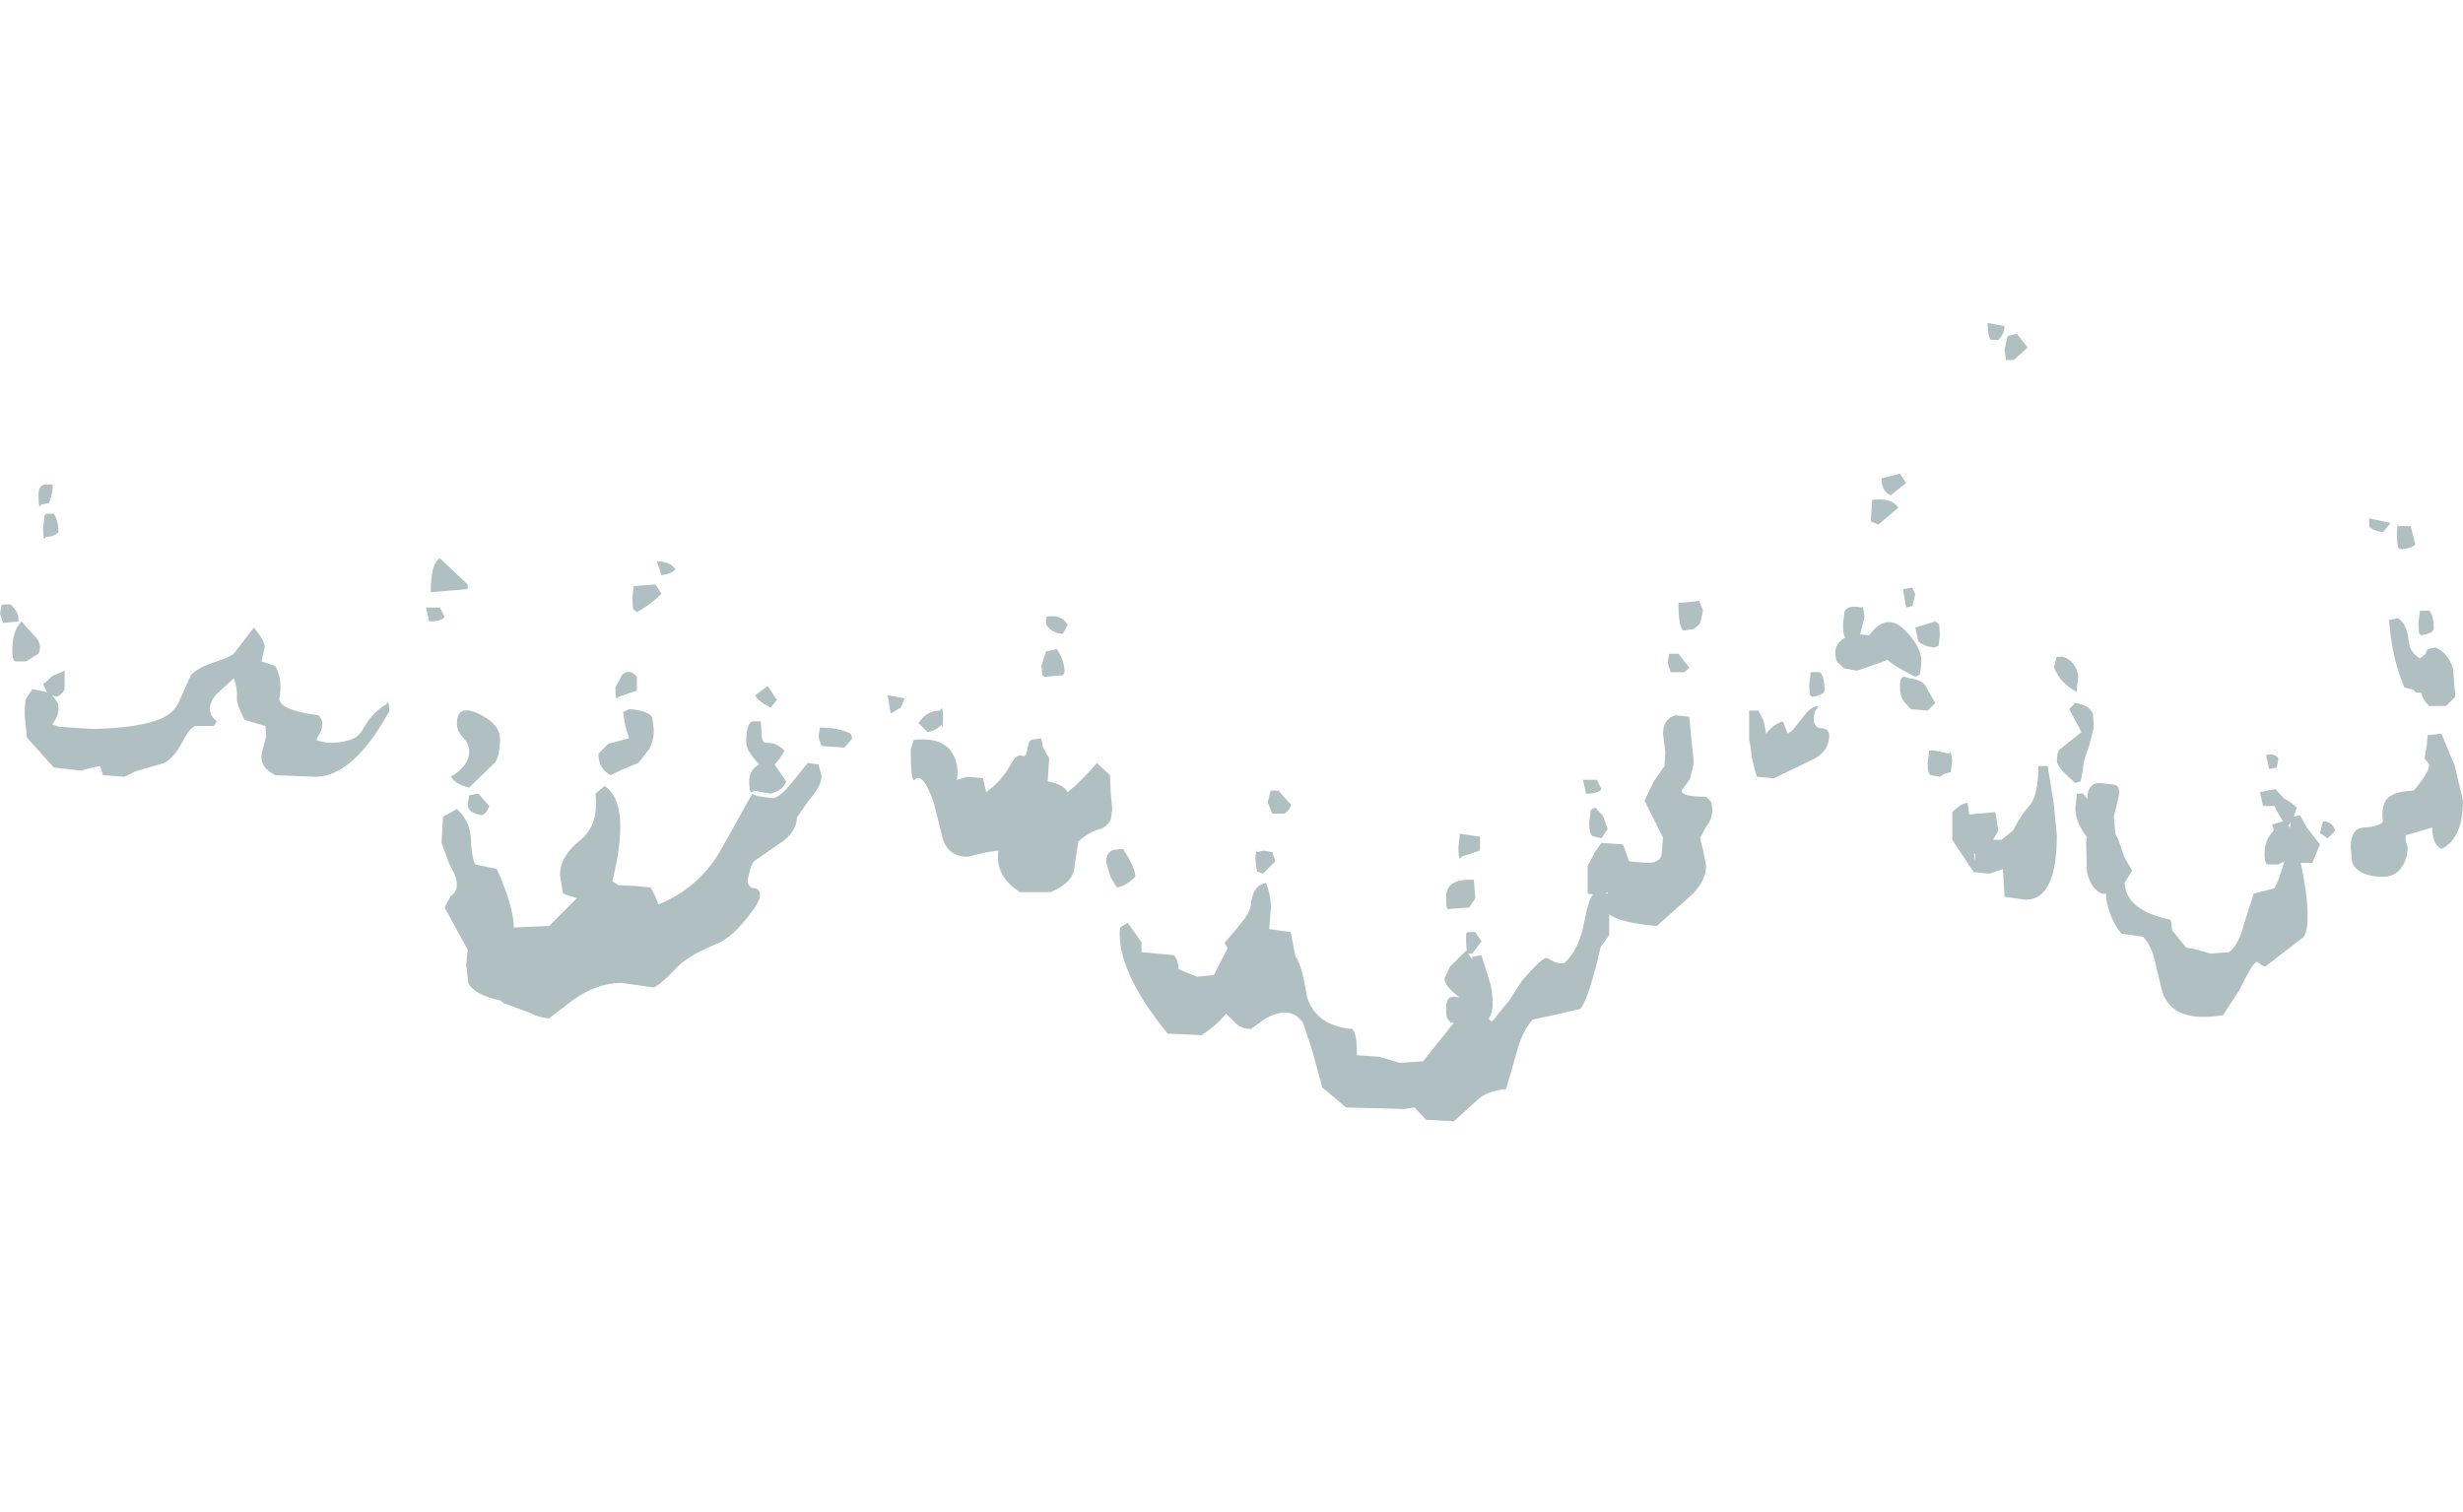 <?xml version="1.0" encoding="UTF-8" standalone="no"?>
<svg xmlns:ffdec="https://www.free-decompiler.com/flash" xmlns:xlink="http://www.w3.org/1999/xlink" ffdec:objectType="frame" height="98.3px" width="160.1px" xmlns="http://www.w3.org/2000/svg">
  <g transform="matrix(1.0, 0.0, 0.0, 1.0, 79.5, 87.5)">
    <use ffdec:characterId="188" height="51.9" transform="matrix(1.0, 0.0, 0.0, 1.0, -79.5, -66.5)" width="160.1" xlink:href="#shape0"/>
  </g>
  <defs>
    <g id="shape0" transform="matrix(1.0, 0.0, 0.0, 1.0, 79.5, 66.5)">
      <path d="M51.6 -65.8 L52.3 -64.9 51.4 -64.1 50.9 -64.1 50.8 -64.75 51.0 -65.65 51.6 -65.8 M49.7 -66.5 L50.8 -66.3 Q50.8 -65.8 50.4 -65.4 L49.9 -65.4 Q49.7 -65.7 49.7 -66.5 M42.6 -53.4 L42.1 -53.6 42.2 -55.0 Q43.45 -55.15 43.9 -54.5 L42.6 -53.4 M43.4 -55.3 Q42.8 -55.55 42.8 -56.4 L44.0 -56.7 44.4 -56.1 43.4 -55.3 M74.5 -53.8 L75.9 -53.5 75.4 -52.9 Q74.7 -53.0 74.5 -53.3 L74.5 -53.8 M77.2 -53.3 L77.5 -52.1 Q77.2 -51.8 76.5 -51.8 76.3 -51.85 76.3 -52.85 L76.35 -53.45 76.4 -53.3 77.2 -53.3 M38.8 -43.8 Q39.1 -43.5 39.1 -42.6 39.0 -42.3 38.3 -42.2 L38.15 -42.3 38.1 -42.95 38.2 -43.8 38.8 -43.8 M40.45 -46.05 Q40.3 -46.2 40.3 -46.9 L40.4 -47.75 Q40.65 -48.2 41.5 -48.0 L41.6 -48.05 41.7 -47.4 41.45 -46.4 41.4 -46.25 42.0 -46.2 Q43.15 -47.75 44.35 -46.5 45.4 -45.45 45.4 -44.45 L45.3 -43.65 45.0 -43.5 Q43.6 -44.2 43.2 -44.6 L42.1 -44.2 41.2 -43.9 40.35 -44.05 40.2 -44.2 40.0 -44.4 Q39.8 -44.5 39.8 -45.1 39.8 -45.6 40.3 -45.95 L40.45 -46.05 M30.6 -46.6 L29.9 -46.5 Q29.6 -46.8 29.6 -48.3 L30.7 -48.4 30.95 -48.45 31.2 -47.8 31.0 -46.95 30.6 -46.6 M34.2 -41.3 L34.8 -41.3 35.15 -40.6 35.3 -39.8 Q35.8 -40.45 36.4 -40.6 L36.7 -39.8 37.0 -40.0 37.75 -40.95 Q38.25 -41.6 38.7 -41.6 L38.6 -41.4 Q38.4 -41.3 38.4 -40.7 38.4 -40.2 38.9 -40.15 39.4 -40.15 39.4 -39.65 39.4 -38.75 38.5 -38.2 L35.8 -36.9 34.7 -37.0 Q34.35 -38.1 34.3 -38.9 L34.2 -39.4 34.2 -41.3 M29.0 -45.0 L29.6 -45.0 30.3 -44.1 30.0 -43.8 29.1 -43.8 28.9 -44.4 29.0 -45.0 M30.3 -40.9 L30.6 -37.9 30.35 -36.85 29.8 -36.1 Q29.8 -35.7 31.4 -35.7 L31.6 -35.5 Q31.8 -35.4 31.8 -34.8 31.8 -34.25 31.4 -33.75 L31.0 -33.0 31.2 -32.25 31.4 -31.2 Q31.4 -30.3 30.55 -29.4 L28.2 -27.3 Q25.85 -27.5 25.1 -28.05 L25.1 -26.7 24.55 -25.95 24.3 -24.9 Q23.6 -22.2 23.2 -21.9 L21.9 -21.6 20.1 -21.2 Q19.4 -20.35 19.05 -18.95 L18.4 -16.7 Q17.1 -16.55 16.55 -16.0 L15.0 -14.6 13.2 -14.7 12.45 -15.5 11.8 -15.4 8.0 -15.5 6.45 -16.8 5.8 -19.2 5.2 -21.0 Q4.45 -22.1 3.0 -21.4 L2.7 -21.25 2.65 -21.2 1.8 -20.6 Q1.2 -20.6 0.8 -21.0 L0.2 -21.6 Q-0.45 -20.8 -1.4 -20.2 L-3.6 -20.3 Q-6.95 -24.4 -6.7 -27.2 L-6.2 -27.5 -5.3 -26.25 -5.3 -25.6 -3.2 -25.4 Q-2.9 -25.1 -2.9 -24.5 L-1.7 -24.0 -0.6 -24.1 0.3 -25.85 0.1 -26.2 0.95 -27.2 Q1.75 -28.15 1.8 -28.6 1.9 -29.95 2.8 -30.1 3.15 -29.15 3.1 -28.35 L3.0 -27.1 4.4 -26.9 4.7 -25.35 Q5.15 -24.7 5.45 -22.7 6.05 -20.8 8.4 -20.6 8.7 -20.3 8.7 -19.1 L8.7 -18.9 10.1 -18.8 11.5 -18.4 13.0 -18.5 15.0 -21.0 14.8 -21.0 14.65 -21.2 Q14.5 -21.3 14.5 -21.9 14.5 -22.5 14.75 -22.65 L15.0 -22.7 15.4 -22.65 Q14.4 -23.35 14.4 -23.9 L14.75 -24.65 15.8 -25.7 15.85 -25.65 15.8 -26.15 15.8 -26.8 15.9 -26.9 16.4 -26.9 16.8 -26.3 16.2 -25.5 15.95 -25.5 16.2 -25.1 16.2 -25.3 16.8 -25.4 17.4 -23.45 Q17.65 -22.05 17.4 -21.5 L17.3 -21.35 Q17.25 -21.15 17.5 -21.1 L18.6 -22.45 19.4 -23.7 Q20.85 -25.4 21.1 -25.2 21.8 -24.75 22.2 -24.9 23.15 -25.75 23.5 -27.65 23.75 -29.0 24.05 -29.35 L23.7 -29.4 23.7 -31.2 24.2 -32.15 24.6 -32.7 26.0 -32.6 26.4 -31.5 27.6 -31.4 Q28.3 -31.4 28.5 -31.85 L28.6 -33.05 28.0 -34.25 27.4 -35.45 28.0 -36.7 28.7 -37.7 28.75 -38.6 28.6 -39.8 Q28.6 -40.75 29.4 -41.0 L30.3 -40.9 M24.2 -35.0 L24.7 -34.45 25.0 -33.6 24.6 -33.0 24.0 -33.15 Q23.8 -33.3 23.8 -34.0 L23.9 -34.85 24.2 -35.0 M23.6 -35.9 L23.4 -36.8 24.3 -36.8 24.6 -36.2 Q24.4 -35.9 23.6 -35.9 M25.0 -29.5 L24.85 -29.4 25.0 -29.4 25.0 -29.5 M3.6 -36.1 L4.4 -35.2 Q4.4 -34.9 4.0 -34.6 L3.2 -34.6 2.9 -35.35 3.1 -36.1 3.6 -36.1 M2.15 -32.25 L2.2 -32.1 2.65 -32.2 3.2 -32.1 3.4 -31.5 2.6 -30.7 2.2 -30.85 2.1 -31.65 2.15 -32.25 M16.7 -32.2 L15.5 -31.8 Q15.3 -31.4 15.3 -32.4 L15.4 -33.3 16.7 -33.1 16.7 -32.2 M14.5 -29.2 Q14.5 -30.4 16.3 -30.3 L16.4 -29.1 16.0 -28.5 14.7 -28.4 Q14.5 -28.2 14.5 -29.2 M78.4 -47.8 Q78.7 -47.5 78.7 -46.6 78.6 -46.3 77.9 -46.2 L77.75 -46.3 77.7 -46.95 77.8 -47.8 78.4 -47.8 M78.15 -44.95 L78.3 -45.3 78.8 -45.4 Q79.6 -45.1 79.95 -44.05 L80.1 -42.2 79.5 -41.6 78.4 -41.6 Q77.95 -42.05 77.9 -42.45 L77.5 -42.5 77.4 -42.65 76.8 -42.8 Q75.95 -44.75 75.8 -47.2 L76.4 -47.3 Q76.95 -46.9 77.05 -45.95 77.1 -45.1 77.8 -44.7 L78.15 -44.95 M78.3 -39.7 L79.2 -39.8 80.05 -37.75 80.6 -35.45 Q80.6 -33.0 79.2 -32.3 78.6 -32.6 78.6 -33.7 L76.9 -33.2 Q76.8 -32.9 77.0 -32.45 77.0 -31.65 76.6 -31.1 76.2 -30.5 75.4 -30.5 73.85 -30.5 73.4 -31.4 L73.3 -32.4 Q73.3 -33.65 74.15 -33.7 75.2 -33.75 75.4 -34.1 75.3 -34.7 75.45 -35.15 75.65 -36.05 77.4 -36.1 78.45 -37.35 78.4 -37.8 L78.1 -38.2 78.25 -39.1 78.3 -39.7 M68.5 -37.6 L68.0 -37.5 67.8 -38.4 Q68.35 -38.55 68.6 -38.2 L68.5 -37.6 M68.45 -34.85 L68.35 -35.1 67.6 -35.1 67.4 -36.0 68.4 -36.2 68.95 -35.6 69.3 -35.4 69.8 -35.0 69.6 -34.4 70.0 -34.5 70.45 -33.7 71.3 -32.6 70.8 -31.4 70.05 -31.4 70.1 -31.2 Q70.5 -29.25 70.5 -27.95 70.5 -26.85 70.2 -26.55 L67.8 -24.7 Q67.65 -24.6 67.25 -24.95 67.05 -25.15 66.1 -23.2 L65.0 -21.5 Q61.7 -20.95 61.05 -23.05 L60.6 -24.9 Q60.35 -26.05 59.8 -26.6 L58.4 -26.8 Q57.65 -27.7 57.4 -29.1 L57.4 -29.4 57.1 -29.4 Q56.35 -29.8 56.15 -30.85 L56.1 -32.7 56.15 -33.05 56.1 -33.15 Q55.4 -34.1 55.4 -34.95 L55.5 -35.9 55.9 -35.9 56.2 -35.55 56.2 -35.9 Q56.35 -36.6 57.0 -36.6 L57.8 -36.5 Q58.4 -36.5 58.2 -35.65 L57.9 -34.4 58.0 -33.3 58.2 -32.9 58.6 -31.75 59.1 -30.9 58.6 -30.1 Q58.7 -28.3 61.6 -27.7 L61.7 -27.0 62.6 -25.9 63.35 -25.75 64.2 -25.5 65.4 -25.6 Q66.05 -26.1 66.4 -27.55 L67.0 -29.4 68.35 -29.75 68.6 -30.3 69.0 -31.5 68.6 -31.3 67.9 -31.3 Q67.7 -31.35 67.7 -32.0 67.7 -32.9 68.3 -33.5 L68.2 -33.9 68.9 -34.1 68.45 -34.85 M69.35 -33.65 L69.4 -34.05 69.25 -33.85 69.35 -33.65 M72.3 -33.5 L71.8 -33.0 71.3 -33.35 71.5 -34.1 Q72.1 -34.1 72.3 -33.5 M54.2 -44.8 L54.6 -44.8 Q55.4 -44.55 55.6 -43.55 L55.5 -42.8 55.5 -42.5 Q54.7 -42.95 54.3 -43.55 L54.0 -44.1 54.2 -44.8 M53.6 -37.7 L54.0 -35.25 54.2 -33.2 Q54.2 -29.05 52.2 -29.0 L50.8 -29.2 50.7 -30.9 50.7 -31.0 49.8 -30.7 48.8 -30.8 47.4 -32.9 47.4 -34.7 Q48.0 -35.3 48.4 -35.3 L48.5 -34.55 50.2 -34.7 50.4 -33.5 50.05 -32.9 50.6 -32.9 51.35 -33.5 Q51.85 -34.5 52.4 -35.1 53.0 -35.75 53.0 -37.7 L53.6 -37.7 M54.35 -38.75 L55.8 -39.9 55.0 -41.4 55.4 -41.8 Q56.3 -41.65 56.55 -41.1 L56.6 -40.2 56.25 -38.85 Q55.9 -38.0 55.9 -37.5 L55.75 -36.7 55.4 -36.6 Q54.2 -37.6 54.2 -38.05 54.2 -38.5 54.35 -38.75 M46.55 -46.9 L46.6 -46.2 46.5 -45.5 46.2 -45.4 Q45.5 -45.5 45.2 -45.8 L45.0 -46.7 46.3 -47.1 46.55 -46.9 M44.8 -49.3 L45.0 -48.85 44.8 -48.1 44.4 -48.0 44.2 -49.2 44.8 -49.3 M44.6 -43.4 Q45.55 -43.3 45.75 -42.75 L46.3 -41.8 45.8 -41.3 44.7 -41.4 44.25 -41.9 Q44.0 -42.25 44.0 -42.9 44.0 -43.5 44.3 -43.5 L44.6 -43.4 M46.9 -37.2 L46.6 -37.0 46.0 -37.1 Q45.8 -37.2 45.8 -37.85 L45.9 -38.7 46.3 -38.7 47.2 -38.5 47.3 -38.65 47.4 -38.05 47.3 -37.3 46.9 -37.2 M48.9 -31.5 L48.9 -31.85 48.9 -32.0 48.8 -32.0 48.9 -31.5 M-36.8 -51.0 Q-35.95 -51.0 -35.6 -50.5 -35.8 -50.2 -36.5 -50.1 L-36.8 -51.0 M-76.1 -56.0 Q-76.0 -55.7 -76.3 -54.8 L-76.8 -54.7 Q-77.0 -54.3 -77.0 -55.3 -77.0 -55.95 -76.6 -56.0 L-76.1 -56.0 M-76.5 -54.1 L-76.0 -54.1 Q-75.7 -53.65 -75.7 -52.9 -76.0 -52.6 -76.5 -52.6 -76.7 -52.2 -76.7 -53.2 L-76.6 -54.0 -76.5 -54.1 M-49.1 -49.2 L-51.5 -49.0 Q-51.5 -50.9 -50.9 -51.2 L-49.1 -49.5 -49.1 -49.2 M-47.0 -39.45 Q-47.0 -38.45 -47.3 -37.95 L-49.0 -36.3 Q-49.8 -36.45 -50.2 -37.0 -49.0 -37.7 -49.0 -38.65 -49.0 -39.15 -49.4 -39.55 -49.8 -39.95 -49.8 -40.45 -49.8 -41.75 -48.4 -41.1 -47.0 -40.45 -47.0 -39.45 M-51.8 -48.0 L-50.9 -48.0 -50.6 -47.4 Q-50.8 -47.1 -51.6 -47.1 L-51.8 -48.0 M-58.9 -39.5 L-58.9 -39.35 -58.2 -39.2 Q-56.45 -39.2 -56.0 -39.95 -55.3 -41.2 -54.4 -41.7 L-54.3 -41.85 Q-54.2 -41.85 -54.2 -41.25 -56.55 -37.0 -59.0 -37.0 L-61.6 -37.1 Q-62.6 -37.6 -62.5 -38.45 L-62.2 -39.65 -62.25 -40.3 -62.6 -40.4 -63.6 -40.7 Q-64.15 -41.75 -64.1 -42.15 -64.05 -42.7 -64.3 -43.4 L-65.45 -42.35 Q-66.3 -41.3 -65.4 -40.6 L-65.6 -40.3 -66.8 -40.3 Q-67.2 -40.15 -67.65 -39.25 -68.15 -38.3 -68.8 -37.9 L-70.7 -37.35 -71.4 -37.0 -72.8 -37.1 -73.0 -37.7 -73.5 -37.6 -74.2 -37.4 -76.0 -37.6 -77.75 -39.55 -77.9 -41.05 -77.85 -42.0 -77.4 -42.7 -76.45 -42.5 -76.7 -43.0 -76.1 -43.55 -75.3 -43.9 -75.3 -42.7 Q-75.4 -42.4 -75.8 -42.2 L-76.1 -42.3 -75.75 -41.8 Q-75.55 -41.15 -76.1 -40.4 L-75.65 -40.25 -73.4 -40.1 Q-70.4 -40.2 -69.1 -40.75 -68.25 -41.1 -67.9 -41.8 L-67.1 -43.6 Q-66.7 -44.05 -65.7 -44.4 -64.6 -44.75 -64.3 -45.0 L-63.0 -46.7 Q-62.25 -45.8 -62.3 -45.4 L-62.5 -44.5 -61.6 -44.2 Q-61.1 -43.25 -61.35 -42.05 -61.25 -41.3 -58.8 -41.0 -58.25 -40.45 -58.9 -39.5 M-50.7 -34.4 L-49.8 -34.9 Q-49.0 -34.2 -48.9 -33.1 -48.85 -31.7 -48.6 -31.3 L-47.2 -31.0 Q-46.1 -28.5 -46.1 -27.2 L-43.8 -27.3 -42.0 -29.1 -42.9 -29.4 -43.1 -30.6 Q-43.1 -31.85 -41.75 -32.9 -40.55 -33.9 -40.8 -35.9 L-40.2 -36.4 Q-38.45 -35.25 -39.7 -30.2 L-39.3 -29.95 -38.2 -29.9 -37.2 -29.8 -36.9 -29.2 -36.7 -28.7 Q-34.2 -29.7 -32.75 -32.05 L-30.6 -35.9 -30.3 -35.75 -29.3 -35.6 Q-28.85 -35.6 -28.0 -36.65 L-27.0 -37.9 -26.3 -37.8 -26.1 -37.05 Q-26.1 -36.4 -26.9 -35.5 L-27.7 -34.35 Q-27.7 -33.55 -28.55 -32.85 L-30.5 -31.5 -30.7 -31.15 -30.9 -30.3 Q-30.9 -29.8 -30.5 -29.75 -30.1 -29.75 -30.1 -29.25 -30.1 -28.85 -31.0 -27.75 -32.05 -26.45 -33.0 -26.1 -34.85 -25.35 -35.65 -24.45 -36.55 -23.5 -37.0 -23.3 L-39.1 -23.6 Q-40.7 -23.6 -42.3 -22.45 L-43.8 -21.3 Q-44.35 -21.3 -45.05 -21.65 L-46.8 -22.3 -46.95 -22.45 Q-48.6 -22.8 -49.05 -23.55 L-49.2 -24.75 -49.1 -25.7 -49.1 -25.75 -50.6 -28.5 -50.2 -29.25 Q-49.8 -29.5 -49.8 -30.0 -49.8 -30.5 -50.3 -31.35 L-50.8 -32.7 -50.7 -34.4 M-48.4 -35.9 L-47.7 -35.1 Q-47.85 -34.6 -48.2 -34.5 -49.1 -34.65 -49.1 -35.2 L-49.0 -35.8 -48.4 -35.9 M-78.3 -47.1 L-79.3 -47.0 -79.5 -47.6 -79.4 -48.2 -78.8 -48.2 Q-78.3 -47.7 -78.3 -47.3 L-78.3 -47.1 M-78.7 -45.2 Q-78.7 -46.5 -78.1 -47.1 L-77.3 -46.2 Q-76.7 -45.65 -77.0 -45.0 L-77.8 -44.5 -78.5 -44.5 Q-78.7 -44.55 -78.7 -45.2 M-11.5 -47.4 Q-10.55 -47.6 -10.1 -46.9 L-10.4 -46.3 Q-11.1 -46.3 -11.5 -46.9 L-11.5 -47.4 M-10.3 -43.8 L-10.4 -43.6 -11.6 -43.5 -11.75 -43.6 -11.8 -44.25 -11.5 -45.15 -10.8 -45.3 Q-10.3 -44.55 -10.3 -43.8 M-19.2 -39.9 L-19.8 -40.5 Q-19.25 -41.3 -18.4 -41.3 L-18.3 -41.45 Q-18.2 -41.45 -18.2 -40.85 -18.2 -39.85 -18.3 -40.4 -18.55 -40.05 -19.2 -39.9 M-20.1 -39.4 Q-18.15 -39.6 -17.55 -38.45 -17.15 -37.75 -17.3 -36.8 L-16.6 -37.0 -15.6 -36.9 -15.4 -36.0 Q-14.4 -36.7 -13.8 -37.8 -13.4 -38.55 -13.0 -38.35 -12.8 -38.25 -12.7 -38.9 L-12.6 -39.3 -12.45 -39.4 -11.8 -39.5 -11.8 -39.4 -11.7 -38.9 -11.3 -38.2 -11.4 -36.7 Q-10.35 -36.5 -10.1 -36.0 -9.1 -36.8 -8.2 -37.9 L-7.35 -37.1 -7.3 -36.0 -7.2 -34.9 -7.3 -34.2 Q-7.6 -33.7 -8.0 -33.6 -8.65 -33.45 -9.4 -32.8 L-9.65 -31.25 Q-9.65 -30.15 -11.2 -29.5 L-13.2 -29.5 Q-14.85 -30.55 -14.6 -32.2 L-15.35 -32.1 -16.6 -31.8 Q-17.8 -31.8 -18.2 -32.9 L-18.8 -35.3 Q-19.5 -37.35 -20.05 -36.8 -20.3 -36.55 -20.3 -38.8 L-20.1 -39.4 M-6.5 -32.3 Q-5.7 -31.1 -5.7 -30.5 -6.3 -29.9 -6.9 -29.8 L-7.3 -30.45 -7.6 -31.45 Q-7.6 -32.1 -7.1 -32.25 L-6.5 -32.3 M-29.0 -42.0 L-29.4 -41.5 Q-30.3 -41.95 -30.4 -42.3 L-29.6 -42.9 -29.0 -42.0 M-28.5 -38.7 L-28.8 -38.2 -29.15 -37.8 -28.4 -36.7 Q-28.55 -36.15 -29.4 -35.9 L-30.5 -36.1 Q-30.8 -35.7 -30.8 -36.7 -30.8 -37.45 -30.15 -37.8 -31.0 -38.7 -31.0 -39.25 -31.0 -40.45 -30.6 -40.6 L-30.05 -40.6 -30.0 -39.9 Q-30.0 -39.2 -29.7 -39.2 -29.05 -39.25 -28.5 -38.7 M-26.3 -39.6 L-26.2 -40.2 Q-25.0 -40.2 -24.2 -39.8 L-24.1 -39.5 -24.6 -38.9 -26.1 -39.0 -26.3 -39.6 M-20.95 -41.5 L-21.6 -41.1 -21.8 -42.3 -20.7 -42.1 -20.95 -41.5 M-38.1 -43.5 L-38.1 -42.6 -39.3 -42.2 Q-39.5 -41.8 -39.5 -42.8 L-39.05 -43.65 Q-38.55 -44.05 -38.1 -43.5 M-36.5 -48.9 Q-37.2 -48.2 -38.1 -47.7 L-38.35 -47.9 -38.4 -48.6 -38.3 -49.4 -36.9 -49.5 -36.5 -48.9 M-39.0 -41.2 L-38.6 -41.4 Q-37.35 -41.3 -37.1 -40.85 L-37.0 -40.0 Q-37.0 -39.35 -37.3 -38.8 L-38.0 -37.9 -39.1 -37.45 -39.8 -37.1 Q-40.6 -37.5 -40.6 -38.5 L-39.95 -39.15 -38.6 -39.5 -38.85 -40.3 -39.0 -41.2" fill="#afbfc2" fill-rule="evenodd" stroke="none"/>
    </g>
  </defs>
</svg>
